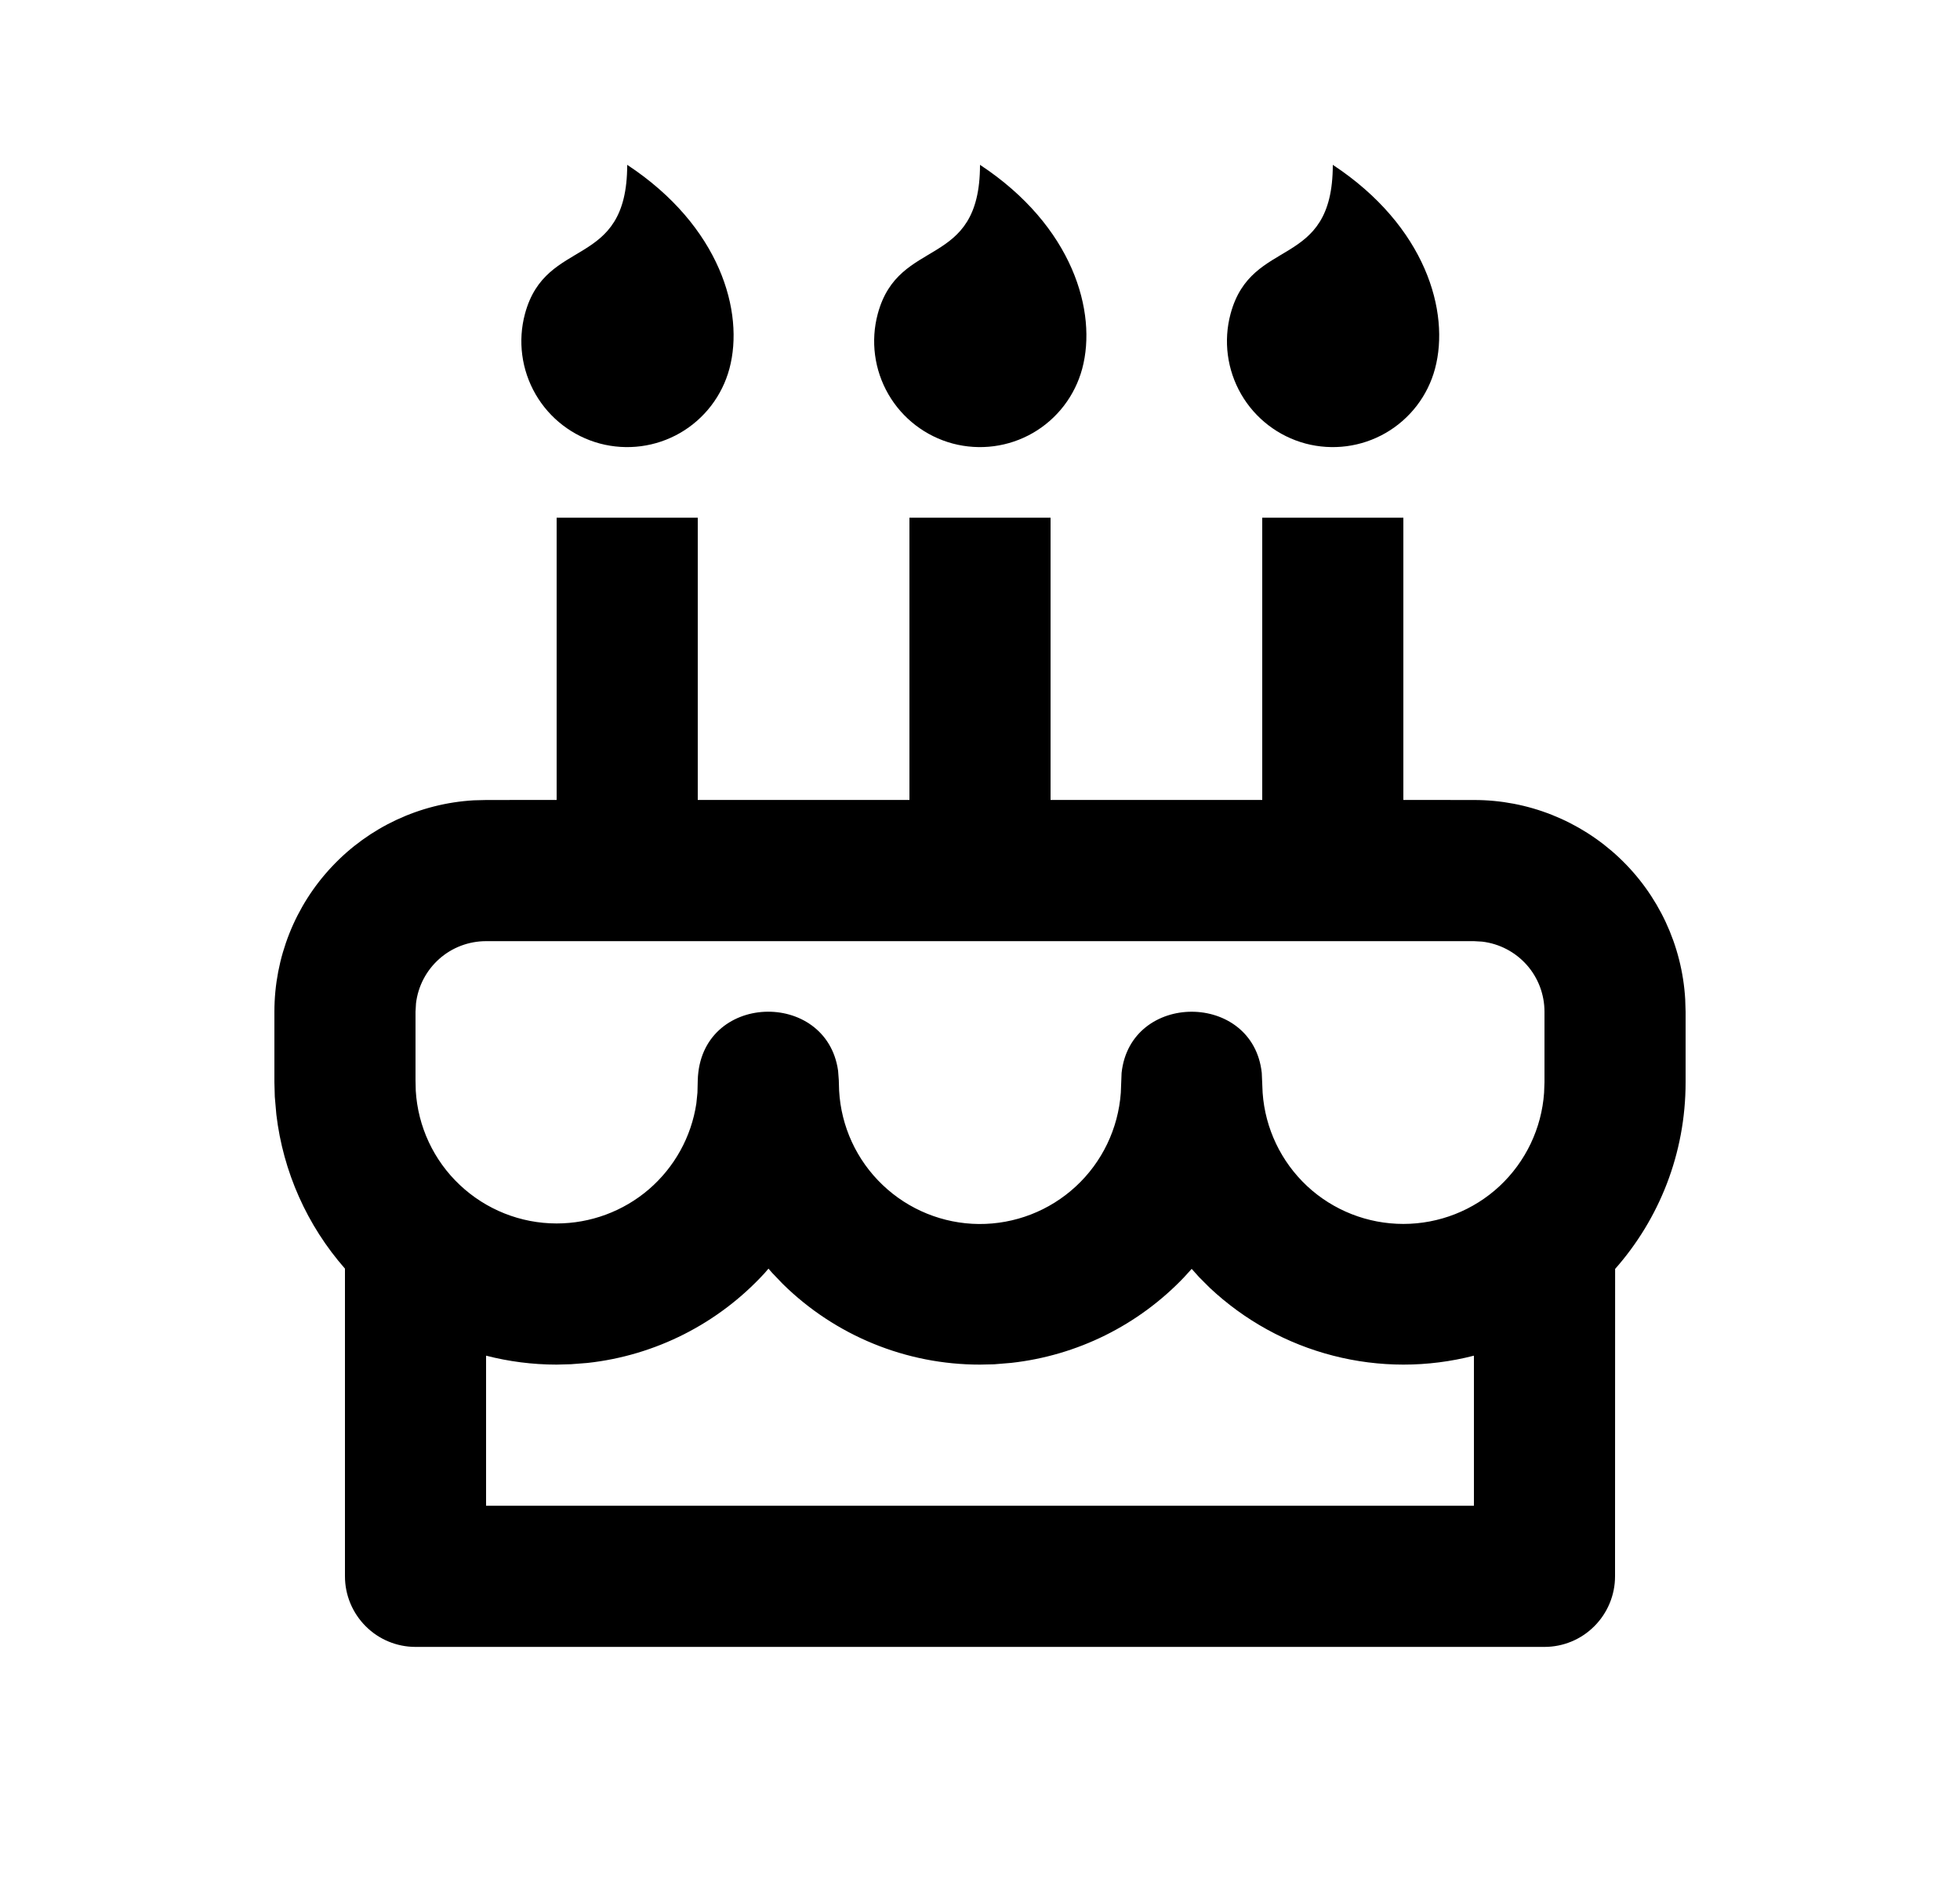 <svg width="25" height="24" viewBox="0 0 25 24" fill="none" xmlns="http://www.w3.org/2000/svg">
<path d="M8.9 6.602V10.201H11.6V6.602H13.4V10.201H16.1V6.602H17.9V10.201L18.8 10.202C19.489 10.201 20.151 10.465 20.652 10.937C21.154 11.41 21.455 12.056 21.495 12.743L21.5 12.902V13.802C21.5 14.714 21.161 15.548 20.601 16.182L20.6 20.102C20.6 20.34 20.505 20.569 20.336 20.738C20.168 20.907 19.939 21.002 19.7 21.002H5.3C5.061 21.002 4.832 20.907 4.664 20.738C4.495 20.569 4.4 20.34 4.4 20.102V16.178C3.916 15.627 3.611 14.942 3.525 14.214L3.505 13.986L3.5 13.802V12.902C3.5 12.213 3.763 11.55 4.236 11.049C4.708 10.548 5.354 10.246 6.042 10.206L6.2 10.202L7.1 10.201V6.602H8.9ZM9.802 16.178L9.753 16.235C9.163 16.879 8.359 17.287 7.491 17.381L7.284 17.397L7.1 17.402C6.79 17.402 6.488 17.362 6.2 17.288V19.202H18.8V17.288C18.211 17.44 17.593 17.44 17.004 17.288C16.415 17.137 15.873 16.838 15.43 16.422L15.295 16.287L15.2 16.181L15.104 16.287C14.52 16.9 13.739 17.287 12.898 17.38L12.68 17.398L12.5 17.402C11.558 17.403 10.654 17.033 9.983 16.372L9.848 16.231L9.802 16.178ZM18.8 12.002H6.2C5.98 12.002 5.767 12.082 5.602 12.229C5.437 12.376 5.332 12.577 5.306 12.796L5.3 12.902V13.775L5.303 13.908C5.33 14.366 5.531 14.797 5.865 15.111C6.199 15.426 6.641 15.602 7.1 15.602C7.531 15.602 7.948 15.448 8.275 15.168C8.602 14.887 8.818 14.498 8.882 14.072L8.896 13.934L8.9 13.775C8.932 12.652 10.544 12.612 10.69 13.655L10.699 13.775L10.703 13.908C10.728 14.365 10.926 14.795 11.258 15.111C11.589 15.427 12.028 15.605 12.486 15.609C12.944 15.612 13.386 15.441 13.722 15.13C14.058 14.82 14.263 14.392 14.296 13.936L14.306 13.682C14.418 12.642 15.982 12.642 16.094 13.682L16.105 13.936C16.137 14.39 16.34 14.815 16.673 15.126C17.006 15.436 17.445 15.608 17.9 15.608C18.355 15.608 18.794 15.436 19.127 15.126C19.46 14.815 19.663 14.39 19.695 13.936L19.7 13.802V12.902C19.7 12.681 19.619 12.468 19.473 12.304C19.326 12.139 19.124 12.034 18.905 12.008L18.8 12.002ZM8 2.102C9.188 2.885 9.497 3.981 9.304 4.701C9.211 5.047 8.985 5.342 8.675 5.521C8.365 5.7 7.997 5.748 7.651 5.656C7.305 5.563 7.01 5.337 6.831 5.027C6.652 4.717 6.603 4.348 6.696 4.002C6.965 3.003 8 3.452 8 2.102ZM12.5 2.102C13.688 2.885 13.997 3.981 13.804 4.701C13.711 5.047 13.485 5.342 13.175 5.521C12.865 5.7 12.497 5.748 12.151 5.656C11.805 5.563 11.51 5.337 11.331 5.027C11.152 4.717 11.103 4.348 11.196 4.002C11.465 3.003 12.5 3.452 12.5 2.102ZM17 2.102C18.188 2.885 18.497 3.981 18.304 4.701C18.212 5.047 17.985 5.342 17.675 5.521C17.365 5.7 16.997 5.748 16.651 5.656C16.305 5.563 16.01 5.337 15.831 5.027C15.652 4.717 15.603 4.348 15.696 4.002C15.965 3.003 17 3.452 17 2.102Z" fill="#0A0D14" style="fill:#0A0D14;fill:color(display-p3 0.039 0.051 0.078);fill-opacity:1;"/>
</svg>
